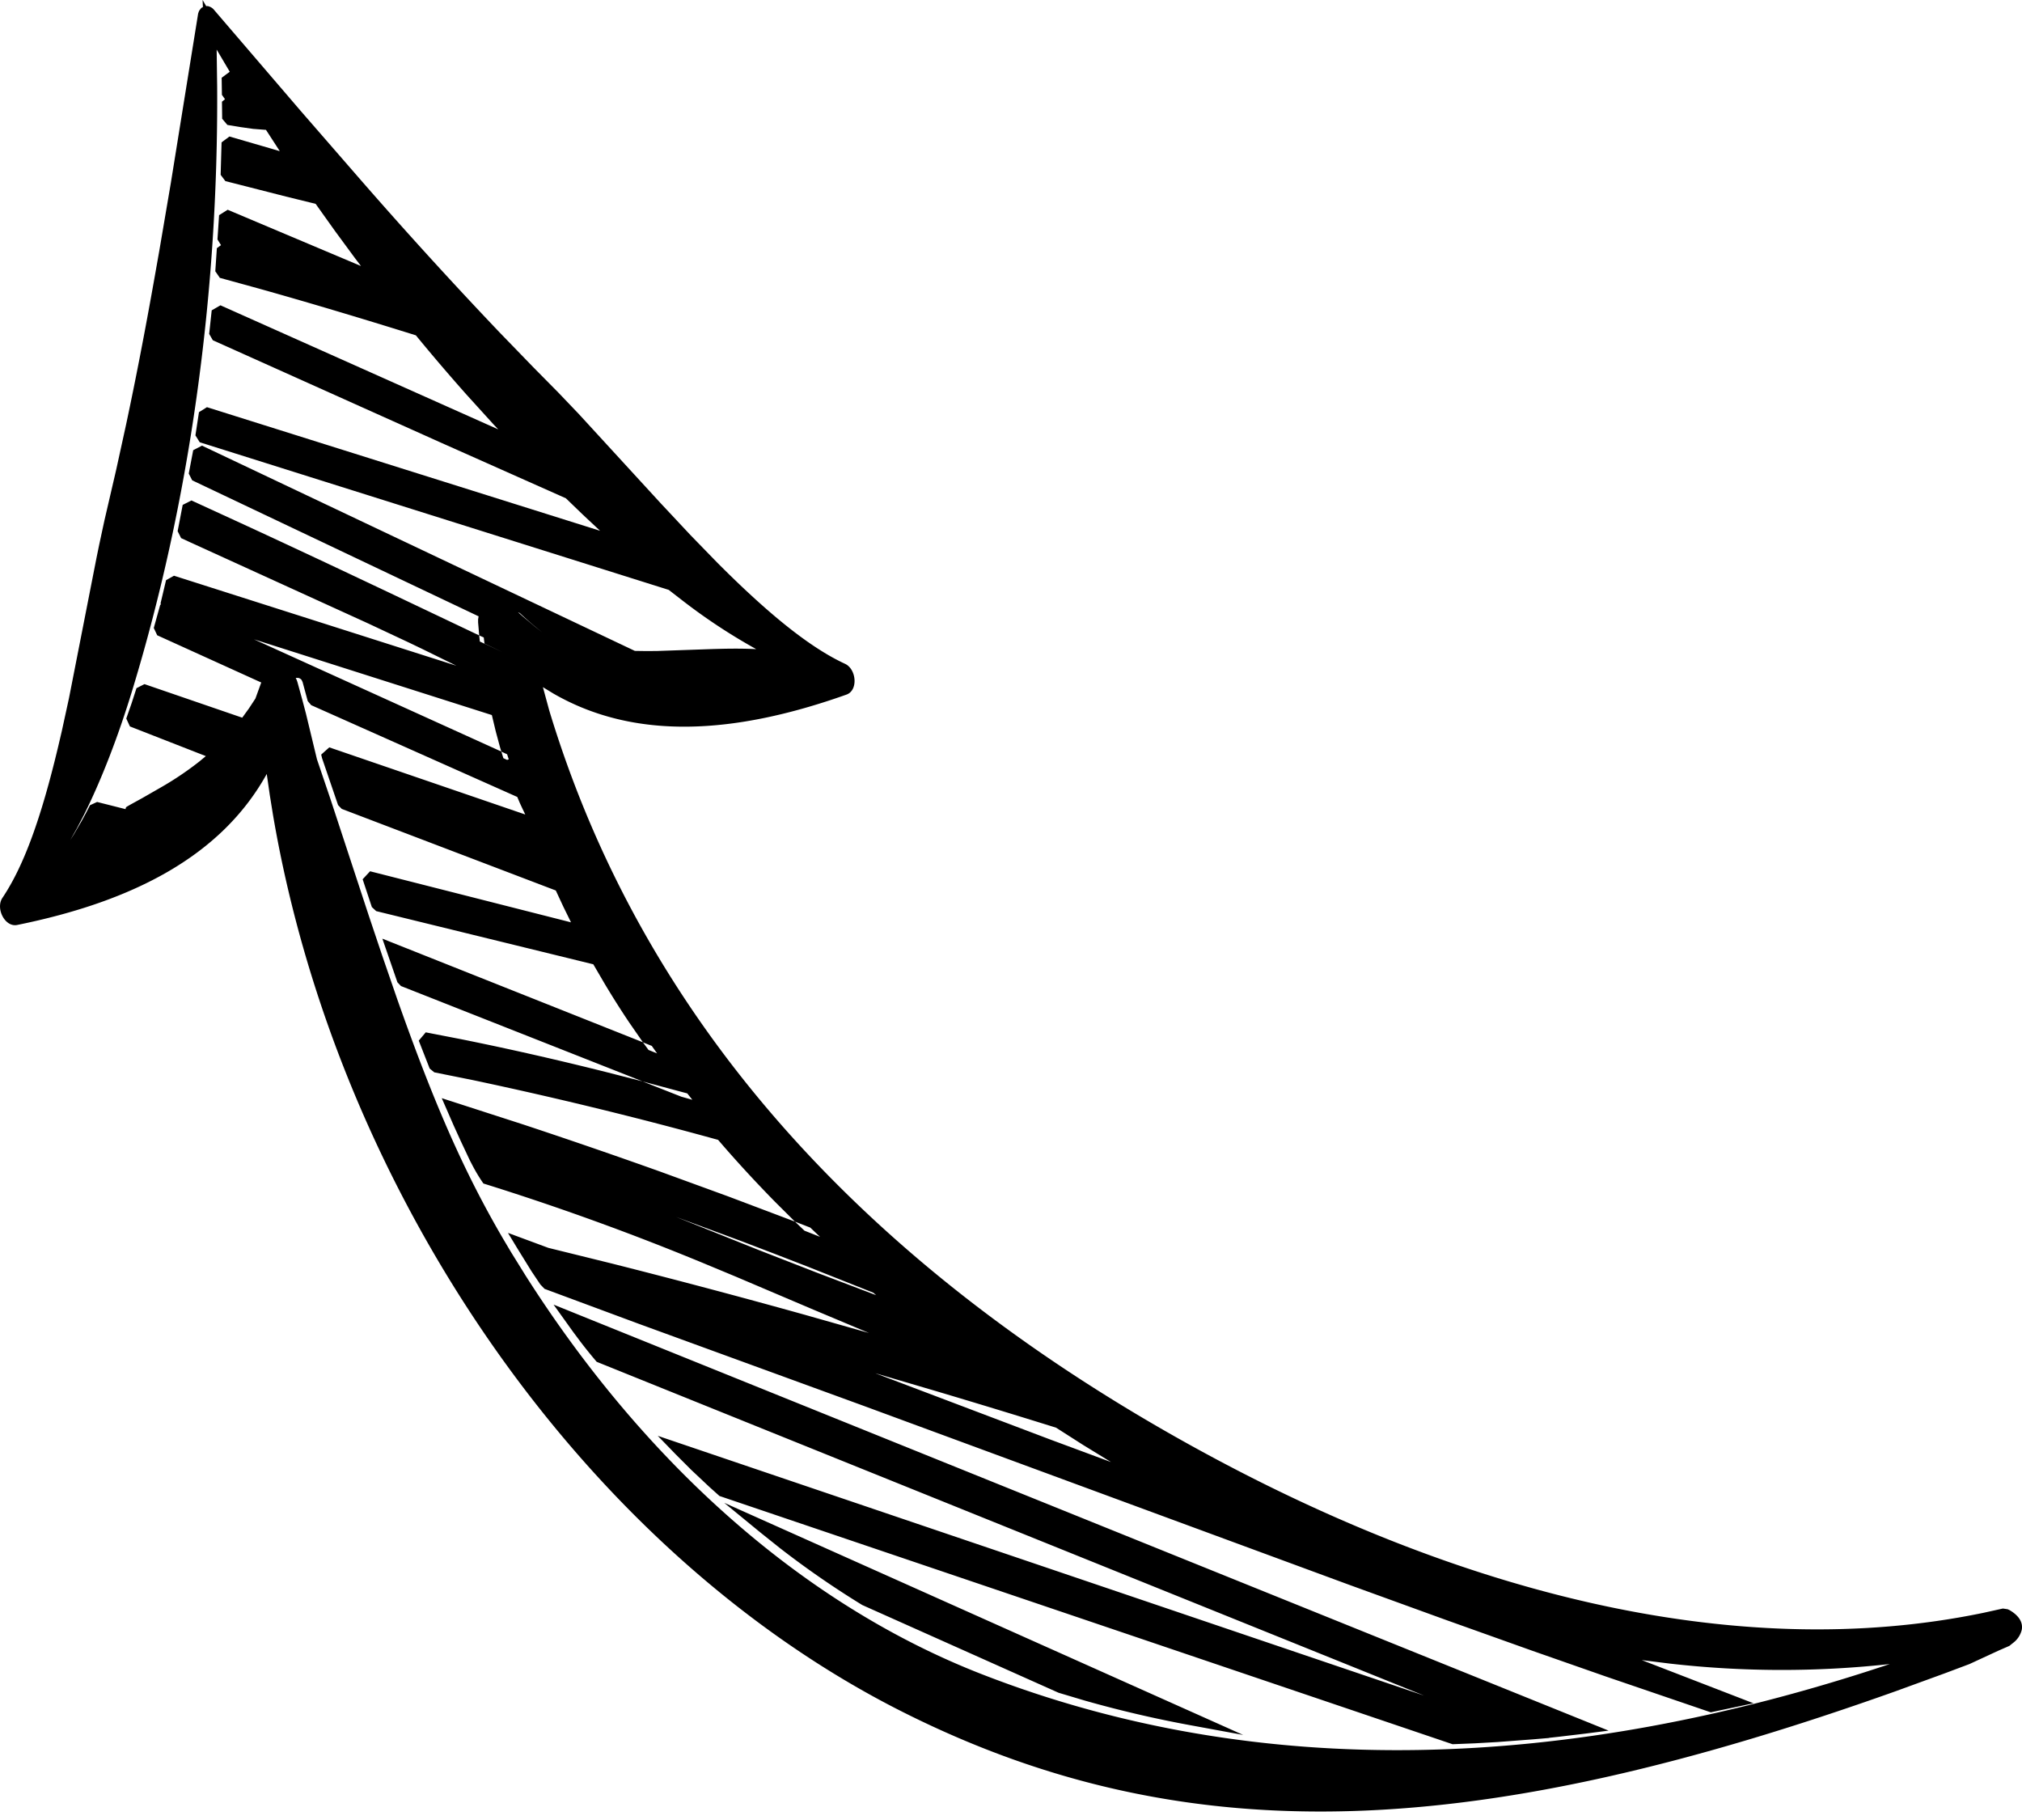 <svg xmlns="http://www.w3.org/2000/svg" width="40" height="36"><path d="M4.008 0l.07.12h.034l.047.016.035.02.029.026L5.945 2.19l1.153 1.326a92.633 92.633 0 002.778 3.052l.676.698.494.5.406.425 1.622 1.768.586.626.526.541c1.012 1.016 1.834 1.682 2.53 2.004.228.105.264.525.03.609-2.223.79-4.188.908-5.798-.02l-.208-.127.126.463c1.819 6.009 6.042 10.741 12.236 14.28 5.583 3.188 11.23 4.584 16.135 3.567l.385-.085.094.014.037.017c.182.106.27.239.242.39a.456.456 0 01-.17.258l-.075.06-.22.096-.571.264-.49.184-.966.352c-8.112 2.89-13.91 3.289-19.627.42-6.312-3.166-11.194-10.25-12.474-17.744l-.066-.409-.059-.41c-.896 1.616-2.631 2.519-4.937 2.987-.242.049-.432-.327-.292-.536.427-.636.768-1.589 1.102-2.989l.072-.307.143-.656.545-2.778.054-.263.101-.469.233-1.004.195-.89c.191-.897.371-1.826.562-2.9l.097-.548.228-1.339.54-3.351.017-.048.007-.011.037-.049.033-.018L4.008 0zm1.885 13.409H5.85l.019.04.015.043.1.364.068.258.218.904.264.778.76 2.311.269.801.296.858c.722 2.046 1.311 3.398 2.093 4.736l.159.268.286.461c2.357 3.705 5.486 6.507 9.028 7.886 5.467 2.129 11.574 1.933 17.96-.202a19.56 19.56 0 01-4.353-.009l-.554-.069 2.21.854-.845.179-2.074-.708-1.449-.507-1.723-.615-1.912-.694-9.578-3.53-4.485-1.636-1.849-.686-.084-.087-.176-.263-.282-.456-.182-.301.799.296 1.26.311c1.263.319 2.533.656 3.807 1.011l1.276.362-1.1-.462-1.531-.651-.596-.248a51.461 51.461 0 00-4.401-1.596 3.325 3.325 0 01-.21-.346l-.056-.107-.186-.395-.136-.299-.236-.541 1.625.525c.909.301 1.81.611 2.703.93l1.335.487 1.324.5-.4-.398c-.392-.4-.766-.806-1.12-1.219a81.77 81.77 0 00-4.845-1.181l-.77-.155-.091-.075-.216-.552.138-.164.692.134c.926.186 1.873.4 2.855.646l.743.19-4.78-1.886-.07-.074-.298-.863 5.155 2.05-.269-.388a17.112 17.112 0 01-.488-.77l-.225-.385-4.295-1.052-.086-.08-.182-.55.147-.158 3.975 1.01-.154-.314-.147-.316L6.76 16l-.072-.075-.317-.928-.017-.071.16-.143 3.877 1.328-.052-.108-.054-.116-.052-.123-4.077-1.816-.068-.08-.102-.377-.02-.042a.114.114 0 00-.074-.041zm5.059 12.397l20.87 8.426-.467.06-.54.064-.175.019.01.002-.328.028-.699.053-.44.025-.448.018-14.502-4.91-.202-.181-.355-.334-.31-.31-.354-.365 15.16 5.138-16.368-6.602a9.298 9.298 0 01-.32-.396l-.145-.194-.387-.54zm3.377 3.921l10.263 4.59-1.006-.185a22.441 22.441 0 01-2.129-.495l-.516-.154-3.883-1.735a17.885 17.885 0 01-1.634-1.13l-.388-.31-.707-.58zm2.994-2.561l3.456 1.309 1.2.445-.55-.337-.537-.343a178.07 178.07 0 00-2.38-.725l-1.189-.35zm-3.95-3.095l1.634.654 1.182.46 1.144.434-.059-.05-1.297-.515-.653-.253-.655-.25-1.296-.48zm2.353.093l.188.179.308.122-.193-.183-.303-.118zm-3.014-2.773l.767.302.217.061-.1-.126-.884-.237zm.181-.703l-.174-.07.11.15.17.069-.106-.15zM4.286.98l.01.736c.025 4.164-.555 8.238-1.67 11.907-.282.93-.622 1.812-.973 2.51l-.132.252-.13.231.07-.112.155-.266.082-.151.083-.16.14-.064.563.142.003-.02c.003-.011.008-.019.022-.029l.075-.043.229-.126.394-.226a6.22 6.22 0 00.74-.501l.125-.104-1.502-.587-.072-.156.106-.304.096-.297.158-.08 1.934.664.133-.184.128-.195.115-.317-2.058-.934-.068-.144.128-.46.016-.007-.01-.02.109-.459.157-.088 5.586 1.78-.676-.332-.256-.123-.823-.386-3.508-1.599-.182-.084-.069-.137.1-.52.173-.088 1.108.509c.61.282 1.227.57 1.853.865l.946.447 1.786.849-.022-.258v-.061l.01-.059-5.666-2.69-.068-.134.088-.462.174-.09 8.563 4.06.21.003.22-.001 1.116-.039.197-.005c.25-.005.46-.003.658.007a11.406 11.406 0 01-1.465-.966l-.266-.206-9.278-2.92-.085-.136.07-.459.158-.099 7.777 2.445-.342-.32-.335-.323L8.732 8.76 4.21 6.73l-.072-.125.05-.466.173-.1 5.495 2.454-.096-.102-.522-.575a38.552 38.552 0 01-1.011-1.183c-.993-.31-2.03-.623-3.085-.919l-.793-.218-.09-.13.031-.457.082-.06-.07-.113.032-.48.17-.107 2.637 1.113-.116-.152-.396-.538-.385-.54-.586-.144-1.2-.306-.093-.124.018-.642.156-.116.854.248.142.042-.273-.421-.255-.02-.256-.036-.253-.042-.103-.122-.004-.337.06-.05-.061-.086-.005-.338.16-.119-.26-.44zm5.632 13.887l.04.13.074.034.032-.011-.032-.1-.114-.053zm-4.894-2.221l4.894 2.22-.026-.084-.085-.316-.077-.322-4.706-1.498zm4.456-.077l.012.12.448.21-.356-.17-.014-.12-.09-.04zm.767-.46l.104.092.233.195.14.11-.121-.098a6.117 6.117 0 01-.307-.27.137.137 0 00-.049-.028z"/></svg>
